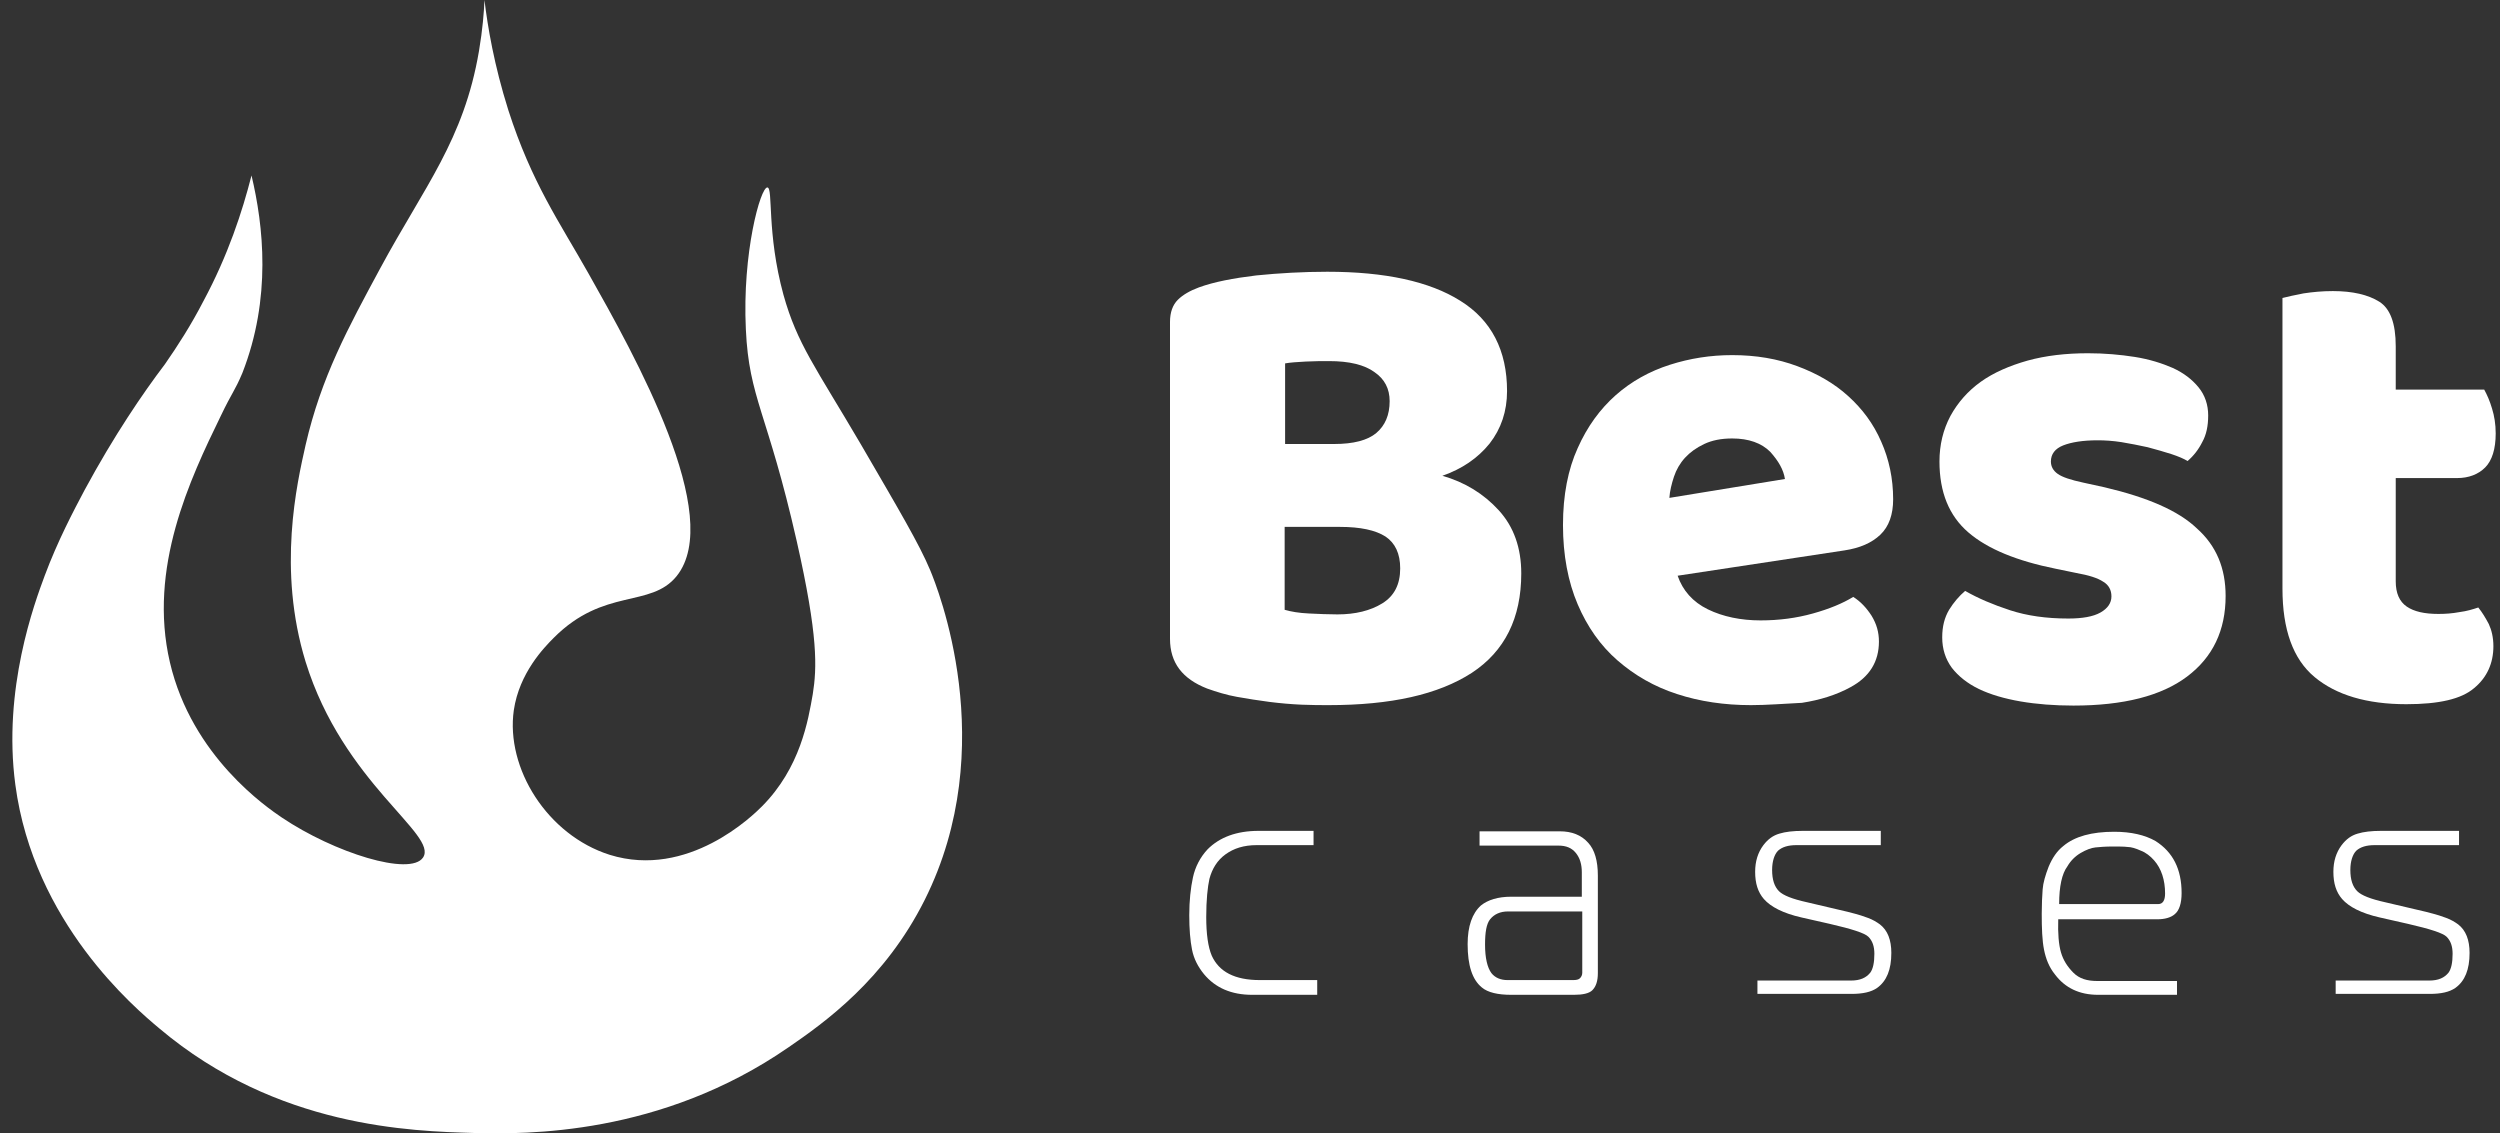 <svg width="150" height="68" viewBox="0 0 150 68" fill="none" xmlns="http://www.w3.org/2000/svg">
<rect x="0" y="0" width="150" height="68" fill="#333333" stroke="none"/>
<path d="M15.091 10.528C14.541 12.684 13.688 15.309 12.202 18.073C11.459 19.51 10.661 20.753 9.891 21.858C8.57 23.599 6.837 26.142 5.076 29.402C4.416 30.646 3.453 32.47 2.682 34.542C2.077 36.173 0.151 41.34 0.921 47.088C2.022 55.351 8.075 60.463 9.561 61.706C16.632 67.675 24.721 67.869 28.435 67.979C31.544 68.062 39.633 68.145 47.309 62.84C49.483 61.347 53.087 58.777 55.481 53.997C60.103 44.767 56.224 35.206 55.811 34.211C55.151 32.636 53.968 30.646 51.656 26.667C48.932 22.024 47.832 20.642 47.007 17.686C45.989 13.955 46.401 11.275 46.044 11.247C45.631 11.219 44.53 15.171 44.751 19.758C44.943 23.931 46.044 24.705 47.804 32.47C49.098 38.19 49.015 40.069 48.767 41.644C48.492 43.219 48.025 46.066 45.713 48.387C45.191 48.912 41.284 52.753 36.579 51.288C32.837 50.1 30.333 46.093 30.829 42.611C31.159 40.373 32.645 38.853 33.222 38.273C36.249 35.233 39.028 36.504 40.596 34.57C43.485 30.978 38.12 21.389 35.313 16.415C33.553 13.292 31.902 10.971 30.498 6.604C29.645 3.896 29.26 1.603 29.068 0C29.04 0.718 28.958 1.769 28.738 3.067C27.83 8.401 25.463 11.192 22.822 16.083C20.869 19.703 19.273 22.632 18.337 26.694C17.815 29.016 16.632 34.156 18.337 39.71C20.594 47.005 26.316 50.073 25.381 51.454C24.611 52.587 20.071 51.178 16.907 49.05C16.054 48.47 11.514 45.403 10.194 39.738C8.873 34.073 11.404 28.739 13.248 24.953C13.935 23.517 14.073 23.489 14.541 22.384C16.302 17.879 15.806 13.541 15.091 10.528Z" fill="white"/>
<path d="M79.72 42.308C79.252 42.308 78.729 42.308 78.097 42.281C77.464 42.253 76.831 42.198 76.171 42.115C75.51 42.032 74.85 41.921 74.217 41.811C73.584 41.7 72.979 41.507 72.429 41.313C70.943 40.733 70.2 39.766 70.2 38.329V19.317C70.2 18.736 70.365 18.294 70.668 17.99C70.971 17.686 71.411 17.438 71.934 17.244C72.841 16.913 73.997 16.692 75.373 16.526C76.748 16.388 78.179 16.305 79.637 16.305C83.104 16.305 85.773 16.885 87.616 18.046C89.487 19.206 90.423 21.03 90.423 23.462C90.423 24.678 90.065 25.728 89.377 26.612C88.662 27.496 87.726 28.132 86.543 28.547C87.891 28.933 89.019 29.624 89.927 30.619C90.835 31.614 91.276 32.885 91.276 34.405C91.276 37.085 90.285 39.075 88.304 40.374C86.296 41.673 83.462 42.308 79.72 42.308ZM77.079 26.64H80.05C81.206 26.64 82.058 26.419 82.581 25.977C83.104 25.534 83.379 24.899 83.379 24.07C83.379 23.324 83.076 22.743 82.471 22.329C81.866 21.887 80.958 21.666 79.747 21.666C79.335 21.666 78.867 21.666 78.344 21.693C77.822 21.721 77.409 21.749 77.106 21.804V26.64H77.079ZM77.079 36.588C77.464 36.699 77.931 36.781 78.537 36.809C79.142 36.837 79.692 36.864 80.243 36.864C81.316 36.864 82.224 36.643 82.939 36.201C83.654 35.759 84.012 35.068 84.012 34.101C84.012 33.217 83.709 32.581 83.132 32.194C82.526 31.807 81.618 31.614 80.408 31.614H77.079V36.588Z" fill="white"/>
<path d="M105.06 42.308C103.464 42.308 101.978 42.087 100.63 41.645C99.254 41.203 98.071 40.512 97.053 39.628C96.035 38.744 95.237 37.611 94.66 36.257C94.082 34.903 93.779 33.3 93.779 31.504C93.779 29.707 94.082 28.16 94.66 26.889C95.237 25.59 96.008 24.54 96.943 23.711C97.879 22.882 98.979 22.274 100.19 21.887C101.401 21.5 102.639 21.307 103.932 21.307C105.363 21.307 106.656 21.528 107.839 21.97C109.022 22.412 110.04 22.992 110.893 23.766C111.746 24.54 112.406 25.424 112.874 26.502C113.341 27.552 113.589 28.712 113.589 29.956C113.589 30.868 113.341 31.587 112.819 32.084C112.296 32.581 111.581 32.885 110.673 33.023L100.658 34.543C100.96 35.428 101.566 36.118 102.474 36.561C103.382 37.003 104.455 37.224 105.638 37.224C106.738 37.224 107.784 37.086 108.774 36.809C109.765 36.533 110.563 36.201 111.195 35.814C111.636 36.091 111.993 36.478 112.296 36.947C112.599 37.445 112.736 37.942 112.736 38.495C112.736 39.711 112.158 40.623 111.03 41.231C110.177 41.7 109.187 42.004 108.114 42.17C107.013 42.225 105.995 42.308 105.06 42.308ZM103.932 26.308C103.271 26.308 102.721 26.419 102.253 26.64C101.786 26.861 101.401 27.137 101.098 27.469C100.795 27.801 100.575 28.188 100.438 28.602C100.3 29.017 100.19 29.459 100.162 29.873L107.096 28.74C107.013 28.188 106.711 27.662 106.215 27.11C105.693 26.585 104.922 26.308 103.932 26.308Z" fill="white"/>
<path d="M133.537 35.758C133.537 37.831 132.766 39.434 131.225 40.594C129.685 41.755 127.401 42.335 124.402 42.335C123.274 42.335 122.201 42.252 121.238 42.087C120.275 41.921 119.422 41.672 118.734 41.34C118.047 41.009 117.496 40.567 117.111 40.069C116.726 39.544 116.533 38.936 116.533 38.245C116.533 37.582 116.671 37.057 116.946 36.587C117.221 36.145 117.551 35.758 117.909 35.454C118.679 35.897 119.587 36.283 120.605 36.615C121.623 36.947 122.779 37.112 124.099 37.112C124.925 37.112 125.585 37.002 126.025 36.753C126.466 36.505 126.686 36.173 126.686 35.786C126.686 35.399 126.521 35.095 126.191 34.902C125.86 34.681 125.338 34.515 124.567 34.377L123.357 34.128C121.018 33.658 119.257 32.94 118.102 31.945C116.946 30.95 116.368 29.541 116.368 27.689C116.368 26.695 116.588 25.782 117.028 24.953C117.469 24.152 118.074 23.461 118.844 22.909C119.615 22.356 120.578 21.941 121.651 21.637C122.751 21.334 123.962 21.195 125.283 21.195C126.273 21.195 127.209 21.278 128.089 21.416C128.969 21.555 129.74 21.803 130.373 22.08C131.033 22.384 131.528 22.77 131.913 23.24C132.299 23.71 132.491 24.29 132.491 24.926C132.491 25.561 132.381 26.087 132.133 26.529C131.913 26.971 131.611 27.358 131.253 27.662C131.033 27.523 130.703 27.385 130.29 27.247C129.85 27.109 129.382 26.971 128.859 26.833C128.337 26.722 127.814 26.612 127.291 26.529C126.768 26.446 126.273 26.418 125.86 26.418C124.98 26.418 124.292 26.529 123.797 26.722C123.302 26.916 123.054 27.247 123.054 27.689C123.054 27.993 123.192 28.242 123.467 28.435C123.742 28.629 124.237 28.795 125.007 28.96L126.273 29.237C128.859 29.845 130.703 30.646 131.803 31.696C132.986 32.746 133.537 34.1 133.537 35.758Z" fill="white"/>
<path d="M143.744 34.874C143.744 35.593 143.964 36.09 144.404 36.394C144.845 36.698 145.477 36.836 146.303 36.836C146.716 36.836 147.128 36.809 147.568 36.726C148.009 36.67 148.366 36.56 148.697 36.449C148.944 36.753 149.137 37.085 149.329 37.444C149.494 37.803 149.604 38.245 149.604 38.771C149.604 39.793 149.219 40.65 148.449 41.285C147.679 41.949 146.33 42.252 144.377 42.252C142.011 42.252 140.167 41.7 138.874 40.622C137.581 39.544 136.948 37.776 136.948 35.316V17.879C137.251 17.797 137.664 17.713 138.214 17.603C138.764 17.52 139.342 17.465 139.975 17.465C141.158 17.465 142.093 17.686 142.754 18.1C143.414 18.515 143.744 19.399 143.744 20.781V23.378H149.054C149.219 23.683 149.384 24.042 149.522 24.512C149.659 24.954 149.742 25.451 149.742 26.004C149.742 26.943 149.522 27.634 149.109 28.049C148.697 28.463 148.119 28.684 147.431 28.684H143.744V34.874Z" fill="white"/>
<path d="M79.033 59.689H75.126C73.888 59.689 72.925 59.275 72.237 58.446C71.879 58.004 71.632 57.534 71.522 56.981C71.412 56.428 71.356 55.738 71.356 54.909C71.356 54.052 71.439 53.278 71.577 52.643C71.714 52.007 72.017 51.427 72.457 50.957C73.172 50.238 74.19 49.852 75.511 49.852H78.813V50.708H75.401C74.631 50.708 74.025 50.902 73.53 51.261C73.035 51.62 72.732 52.117 72.567 52.725C72.457 53.223 72.374 53.997 72.374 55.019C72.374 56.041 72.484 56.815 72.705 57.34C73.145 58.307 74.08 58.805 75.594 58.805H79.033V59.689Z" fill="white"/>
<path d="M88.8 49.879H93.588C94.303 49.879 94.881 50.1 95.294 50.57C95.679 50.984 95.871 51.648 95.871 52.532V58.39C95.871 58.86 95.761 59.191 95.541 59.413C95.349 59.606 94.963 59.689 94.441 59.689H90.671C89.874 59.689 89.268 59.551 88.91 59.247C88.333 58.777 88.058 57.92 88.058 56.649C88.058 55.572 88.333 54.798 88.856 54.328C89.268 53.996 89.874 53.803 90.671 53.803H94.909V52.338C94.909 51.869 94.798 51.482 94.551 51.178C94.303 50.874 93.973 50.736 93.505 50.736H88.773V49.879H88.8ZM94.936 54.687H90.479C90.011 54.687 89.653 54.853 89.406 55.157C89.186 55.433 89.103 55.931 89.103 56.677C89.103 57.478 89.241 58.059 89.488 58.39C89.708 58.666 90.039 58.805 90.451 58.805H94.386C94.578 58.805 94.716 58.777 94.798 58.694C94.881 58.611 94.936 58.501 94.936 58.362V54.687Z" fill="white"/>
<path d="M105.446 59.689V58.833H111.059C111.609 58.833 111.967 58.667 112.214 58.363C112.38 58.142 112.462 57.755 112.462 57.23C112.462 56.788 112.352 56.456 112.104 56.207C111.884 55.986 111.114 55.738 109.793 55.434L108.087 55.047C106.987 54.798 106.244 54.411 105.831 53.941C105.474 53.527 105.309 53.002 105.309 52.311C105.309 51.675 105.474 51.15 105.804 50.708C106.079 50.349 106.382 50.128 106.767 50.017C107.124 49.907 107.592 49.852 108.17 49.852H112.847V50.708H107.785C107.29 50.708 106.932 50.819 106.684 51.04C106.464 51.261 106.327 51.675 106.327 52.2C106.327 52.781 106.464 53.195 106.739 53.472C106.987 53.72 107.537 53.941 108.418 54.135L110.178 54.549C110.701 54.66 111.086 54.77 111.307 54.826C111.527 54.881 111.774 54.964 112.077 55.074C112.38 55.185 112.6 55.323 112.792 55.461C113.26 55.821 113.48 56.401 113.48 57.175C113.48 58.169 113.205 58.86 112.627 59.275C112.27 59.523 111.774 59.634 111.086 59.634H105.446V59.689Z" fill="white"/>
<path d="M130.675 59.689H125.888C124.76 59.689 123.907 59.274 123.302 58.473C122.944 58.031 122.752 57.533 122.641 56.98C122.531 56.428 122.504 55.709 122.504 54.825C122.504 54.245 122.531 53.747 122.559 53.361C122.586 52.974 122.724 52.504 122.917 52.006C123.137 51.481 123.412 51.067 123.797 50.763C124.485 50.183 125.503 49.906 126.851 49.906C127.869 49.906 128.694 50.1 129.327 50.459C130.373 51.122 130.896 52.145 130.896 53.582C130.896 54.19 130.758 54.632 130.483 54.853C130.263 55.046 129.905 55.157 129.437 55.157H123.494C123.467 56.013 123.522 56.677 123.659 57.146C123.797 57.616 124.045 58.003 124.402 58.362C124.76 58.721 125.228 58.86 125.833 58.86H130.62V59.689H130.675ZM123.549 54.245H129.492C129.767 54.245 129.905 54.024 129.905 53.609C129.905 52.808 129.685 52.117 129.245 51.62C129.025 51.371 128.749 51.15 128.447 51.039C128.144 50.901 127.869 50.818 127.649 50.818C127.429 50.791 127.126 50.791 126.741 50.791C126.328 50.791 125.998 50.818 125.723 50.846C125.475 50.873 125.173 50.984 124.843 51.177C124.512 51.371 124.237 51.647 124.045 51.979C123.714 52.421 123.549 53.195 123.549 54.245Z" fill="white"/>
<path d="M140.14 59.689V58.833H145.753C146.304 58.833 146.661 58.667 146.909 58.363C147.074 58.142 147.156 57.755 147.156 57.23C147.156 56.788 147.046 56.456 146.799 56.207C146.579 55.986 145.808 55.738 144.488 55.434L142.782 55.047C141.681 54.798 140.938 54.411 140.526 53.941C140.168 53.527 140.003 53.002 140.003 52.311C140.003 51.675 140.168 51.15 140.498 50.708C140.773 50.349 141.076 50.128 141.461 50.017C141.819 49.907 142.287 49.852 142.864 49.852H147.542V50.708H142.479C141.984 50.708 141.626 50.819 141.379 51.04C141.158 51.261 141.021 51.675 141.021 52.2C141.021 52.781 141.159 53.195 141.434 53.472C141.681 53.72 142.232 53.941 143.112 54.135L144.873 54.549C145.396 54.66 145.781 54.77 146.001 54.826C146.221 54.881 146.469 54.964 146.771 55.074C147.074 55.185 147.294 55.323 147.487 55.461C147.954 55.821 148.174 56.401 148.174 57.175C148.174 58.169 147.899 58.86 147.322 59.275C146.964 59.523 146.469 59.634 145.781 59.634H140.14V59.689Z" fill="white"/>
</svg>
